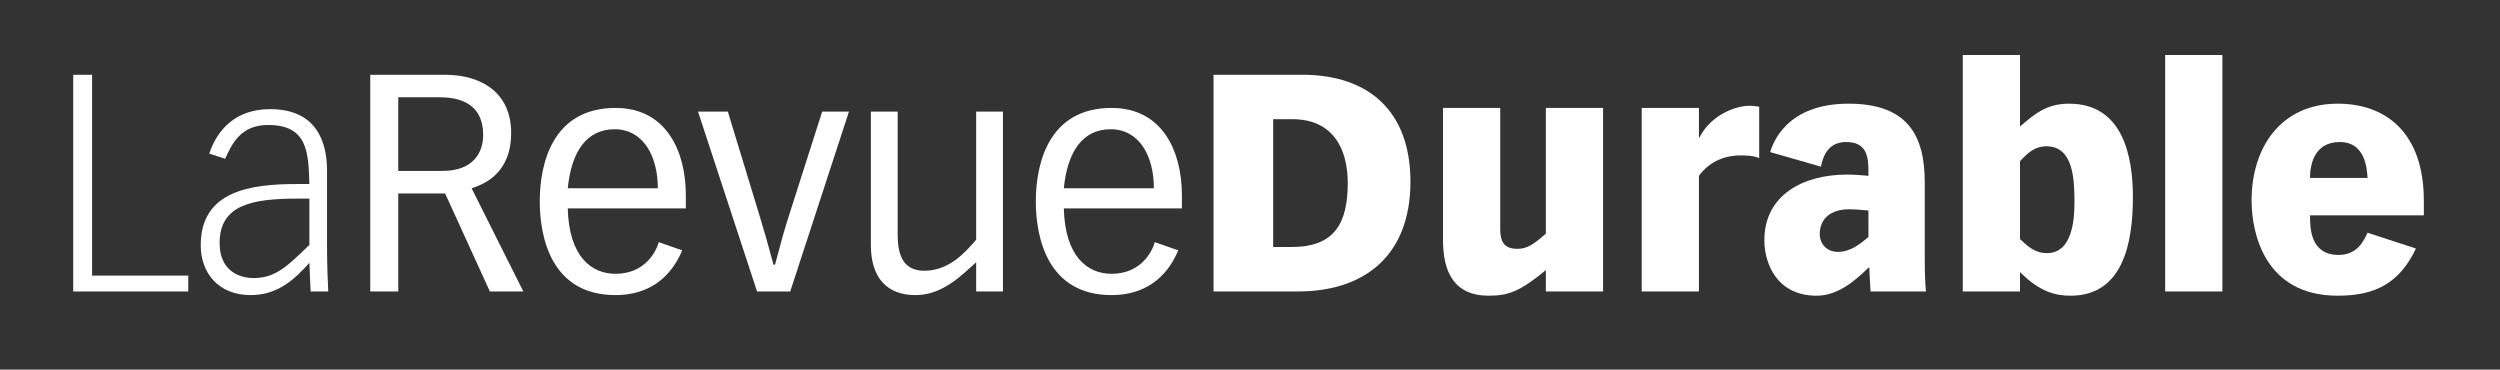 <svg id="f29bba16-2fa5-4e17-b220-7f263edd2662" data-name="Calque 1" xmlns="http://www.w3.org/2000/svg" viewBox="0 0 1646.099 243.345"><rect x="0" y="0" width="1646.099" height="243.345" fill="#333333" stroke="none"/><defs><style>.ab1fcf76-6fab-41d8-8737-7403735fb0aa{fill:#fff;}</style></defs><title>LaRevueDurable-blanc</title><path class="ab1fcf76-6fab-41d8-8737-7403735fb0aa" d="M48.216,49.231H60.639v132.25h63.32v10.419H48.216Z"/><path class="ab1fcf76-6fab-41d8-8737-7403735fb0aa" d="M137.786,101.129c5.21-15.629,17.232-29.255,40.076-29.255,30.057,0,37.471,20.839,37.471,40.477v50.696c0,10.62.602,26.449.802,28.855h-11.622l-.802-18.835c-9.418,10.419-20.439,21.24-38.673,21.24-20.84,0-32.862-14.226-32.862-32.862,0-35.868,32.862-40.276,63.32-40.276h8.215c-.601-21.04-1.202-38.873-27.251-38.873-18.235,0-23.846,12.824-28.254,22.242Zm65.925,29.656h-7.814c-29.456,0-51.297,3.807-51.297,29.255,0,17.433,11.822,23.043,22.442,23.043,14.427,0,22.442-8.015,36.669-21.841Z"/><path class="ab1fcf76-6fab-41d8-8737-7403735fb0aa" d="M243.791,49.231h49.093c24.446,0,43.683,12.022,43.683,38.272,0,27.452-18.836,34.064-26.05,36.469l34.064,67.928H322.54l-29.456-64.522H262.226v64.522H243.791Zm18.434,63.319h29.055c20.84,0,26.851-12.623,26.851-23.645,0-23.845-20.639-24.847-28.855-24.847H262.226Z"/><path class="ab1fcf76-6fab-41d8-8737-7403735fb0aa" d="M373.836,137.198c.802,31.86,15.63,43.081,31.46,43.081,19.236,0,26.65-14.427,28.453-20.839l15.43,5.41c-7.614,18.234-22.242,29.456-43.883,29.456-42.08,0-49.895-37.671-49.895-61.716,0-23.845,7.814-61.516,49.895-61.516,34.064,0,46.287,29.456,46.287,57.308v8.817Zm59.312-13.225c0-21.24-9.618-38.873-28.454-38.873-18.435,0-28.453,14.627-30.858,38.873Z"/><path class="ab1fcf76-6fab-41d8-8737-7403735fb0aa" d="M479.239,73.477l20.639,67.728c3.206,10.42,5.21,17.433,9.418,33.062h1.002c4.208-15.629,6.011-22.643,9.418-33.062l21.641-67.728h17.633L520.316,191.901H498.475L459.601,73.477Z"/><path class="ab1fcf76-6fab-41d8-8737-7403735fb0aa" d="M660.383,191.901H642.749V172.665c-9.618,8.616-22.042,21.641-40.075,21.641-18.235,0-29.456-11.021-29.256-33.463V73.477h17.634V154.43c0,12.023,2.805,23.845,17.433,23.845,16.431,0,27.051-12.023,34.265-20.439V73.477h17.634Z"/><path class="ab1fcf76-6fab-41d8-8737-7403735fb0aa" d="M700.458,137.198c.802,31.86,15.63,43.081,31.46,43.081,19.236,0,26.65-14.427,28.453-20.839l15.43,5.41c-7.614,18.234-22.242,29.456-43.883,29.456-42.08,0-49.895-37.671-49.895-61.716,0-23.845,7.814-61.516,49.895-61.516,34.065,0,46.287,29.456,46.287,57.308v8.817Zm59.312-13.225c0-21.24-9.618-38.873-28.454-38.873-18.435,0-28.453,14.627-30.858,38.873Z"/><path class="ab1fcf76-6fab-41d8-8737-7403735fb0aa" d="M799.043,49.231h58.511c43.683,0,71.135,24.045,71.135,70.333,0,49.093-30.658,72.336-73.94,72.336H799.043Zm39.274,113.414h12.224c28.253,0,36.869-15.829,36.869-42.079,0-23.845-10.62-42.08-36.469-42.08H838.318Z"/><path class="ab1fcf76-6fab-41d8-8737-7403735fb0aa" d="M1055.529,191.901h-37.671V177.875c-16.432,13.425-24.046,16.831-37.471,16.831-23.244,0-30.258-15.829-30.258-36.869V71.073h37.672v79.55c0,8.015,2.204,13.225,11.221,13.225,6.612,0,10.82-3.005,18.836-10.019V71.073h37.671Z"/><path class="ab1fcf76-6fab-41d8-8737-7403735fb0aa" d="M1080.978,71.073H1118.65V90.509h.4c7.614-15.229,24.446-20.839,32.461-20.839a39.174,39.174,0,0,1,6.814.601v33.864c-2.204-1.002-5.611-1.804-12.224-1.804-11.822,0-21.24,5.01-27.451,13.425v76.144h-37.672Z"/><path class="ab1fcf76-6fab-41d8-8737-7403735fb0aa" d="M1267.33,170.661c0,7.214.2,15.629.801,21.24h-36.469c-.2-5.21-.802-11.221-.802-15.629h-.601c-8.216,8.015-19.838,18.434-34.064,18.434-26.851,0-34.465-22.041-34.465-36.468,0-30.057,25.849-43.282,54.303-43.282,4.809,0,10.219.401,14.226.801V111.95c0-11.621-3.006-18.434-14.828-18.434-11.021,0-15.028,8.416-16.431,16.23l-33.464-9.618c1.804-5.61,10.42-31.86,51.698-31.86,39.273,0,50.095,21.44,50.095,51.898Zm-37.07-14.627V138.6c-4.408-.401-9.218-.801-13.024-.801-11.622,0-19.036,6.211-19.036,16.23,0,7.013,5.01,11.822,12.022,11.822C1218.638,165.852,1225.25,160.241,1230.26,156.033Z"/><path class="ab1fcf76-6fab-41d8-8737-7403735fb0aa" d="M1292.377,36.207h37.672V83.296c9.618-8.216,17.433-15.028,32.261-15.028,35.467,0,42.079,34.465,42.079,61.516,0,30.457-6.612,64.922-41.077,64.922-9.418,0-20.038-2.204-33.263-15.629v12.824h-37.672Zm37.672,121.228c5.009,4.609,9.618,9.218,17.833,9.218,16.832,0,18.034-22.643,18.034-33.664,0-15.028-.802-36.669-18.435-36.669-7.614,0-12.224,4.208-17.433,9.818Z"/><path class="ab1fcf76-6fab-41d8-8737-7403735fb0aa" d="M1425.631,36.207h37.671V191.901h-37.671Z"/><path class="ab1fcf76-6fab-41d8-8737-7403735fb0aa" d="M1595.953,132.188v9.618h-74.941c0,8.015,0,26.049,18.836,26.049,12.223,0,16.431-9.017,19.035-14.627l31.86,10.419c-10.82,22.843-26.851,31.058-51.497,31.058-47.891,0-56.707-40.877-56.707-62.718,0-35.066,19.437-63.72,56.707-63.72C1570.906,68.268,1595.953,87.303,1595.953,132.188Zm-37.07-15.028c-.4-7.614-2.204-23.645-18.234-23.645-17.633,0-19.637,16.23-19.637,23.645Z"/></svg>
